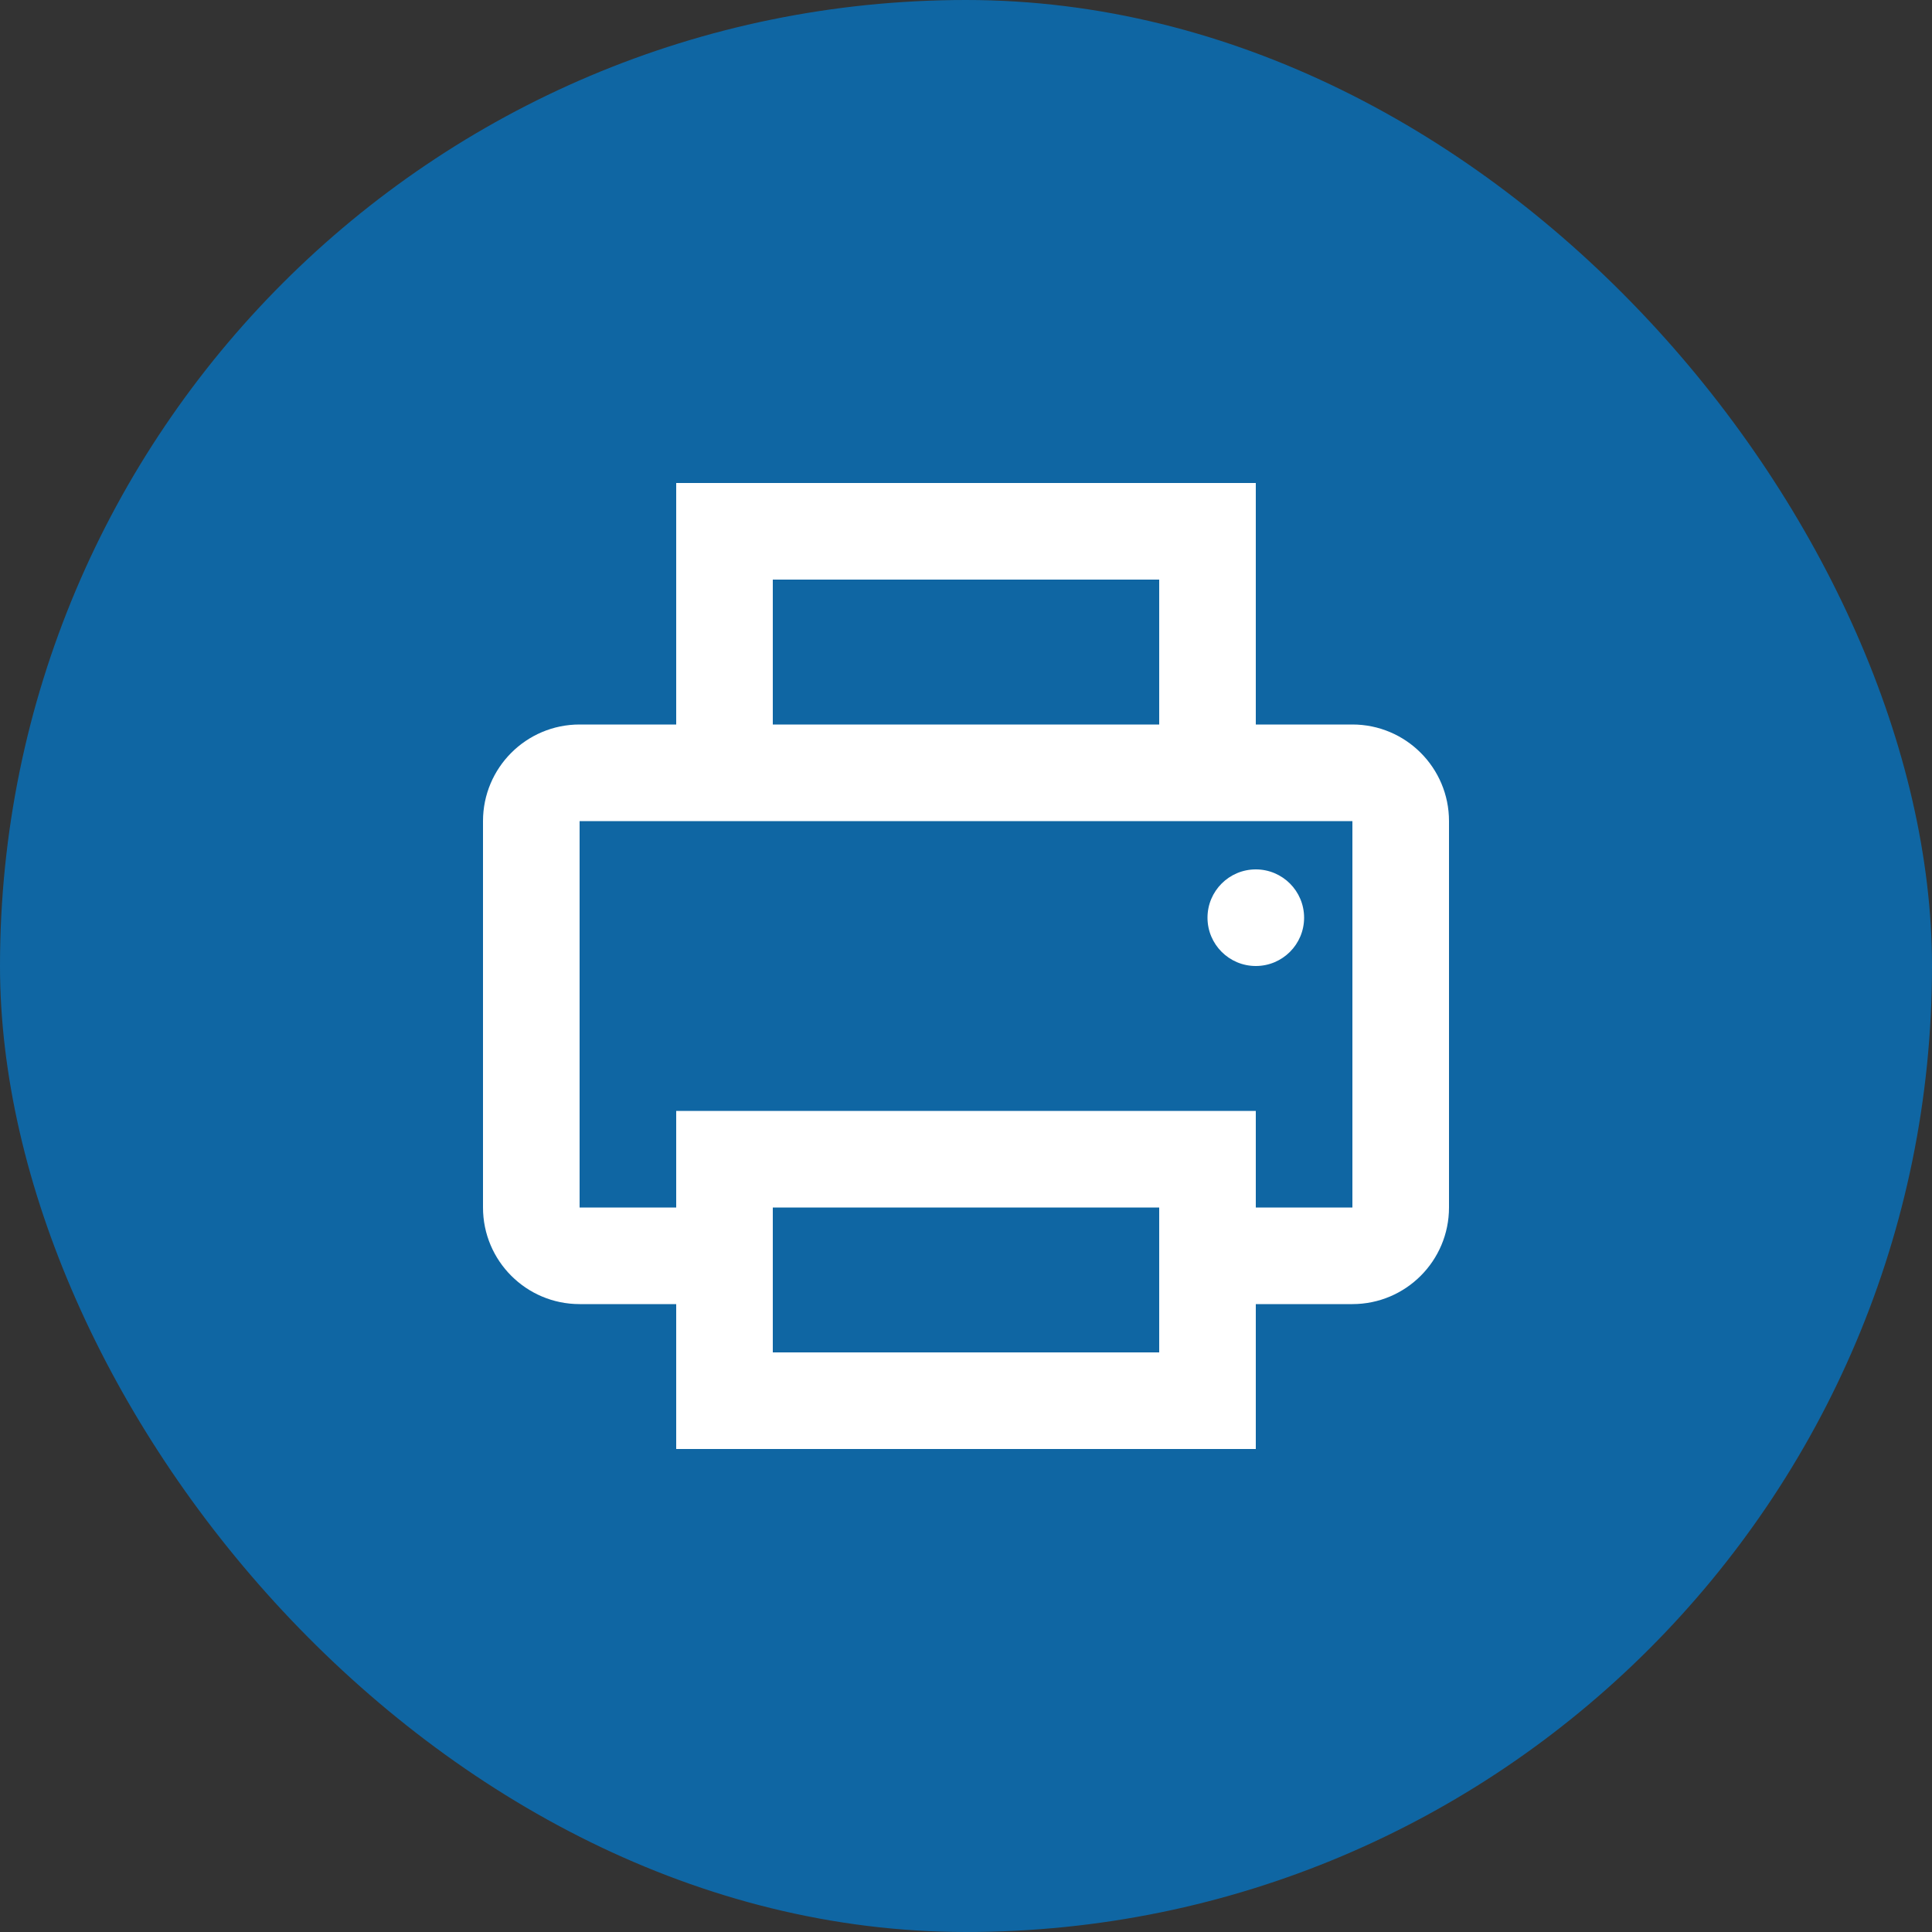 <svg width="26" height="26" viewBox="0 0 26 26" fill="none" xmlns="http://www.w3.org/2000/svg">
<rect x="0" y="0" width="26" height="26" fill="#333333" stroke="none"/>
<rect width="26" height="26" rx="13" fill="#007DD4" fill-opacity="0.7"/>
<path fill-rule="evenodd" clip-rule="evenodd" d="M7.8 9.75H9.1V6.5H16.9V9.75H18.2C18.918 9.75 19.5 10.332 19.5 11.05V16.25C19.5 16.968 18.918 17.55 18.2 17.55H16.9V19.5H9.1V17.55H7.8C7.082 17.55 6.5 16.968 6.5 16.25V11.05C6.5 10.332 7.082 9.75 7.8 9.75ZM15.6 9.75H10.4V7.8H15.6V9.75ZM18.2 16.25H16.9V14.95H9.1V16.25H7.8V11.05H18.2V16.25ZM15.6 16.25H10.4V18.2H15.6V16.25ZM17.55 12.35C17.55 11.991 17.259 11.7 16.9 11.7C16.541 11.7 16.25 11.991 16.25 12.35C16.25 12.709 16.541 13 16.9 13C17.259 13 17.55 12.709 17.55 12.35Z" fill="white"/>
</svg>
